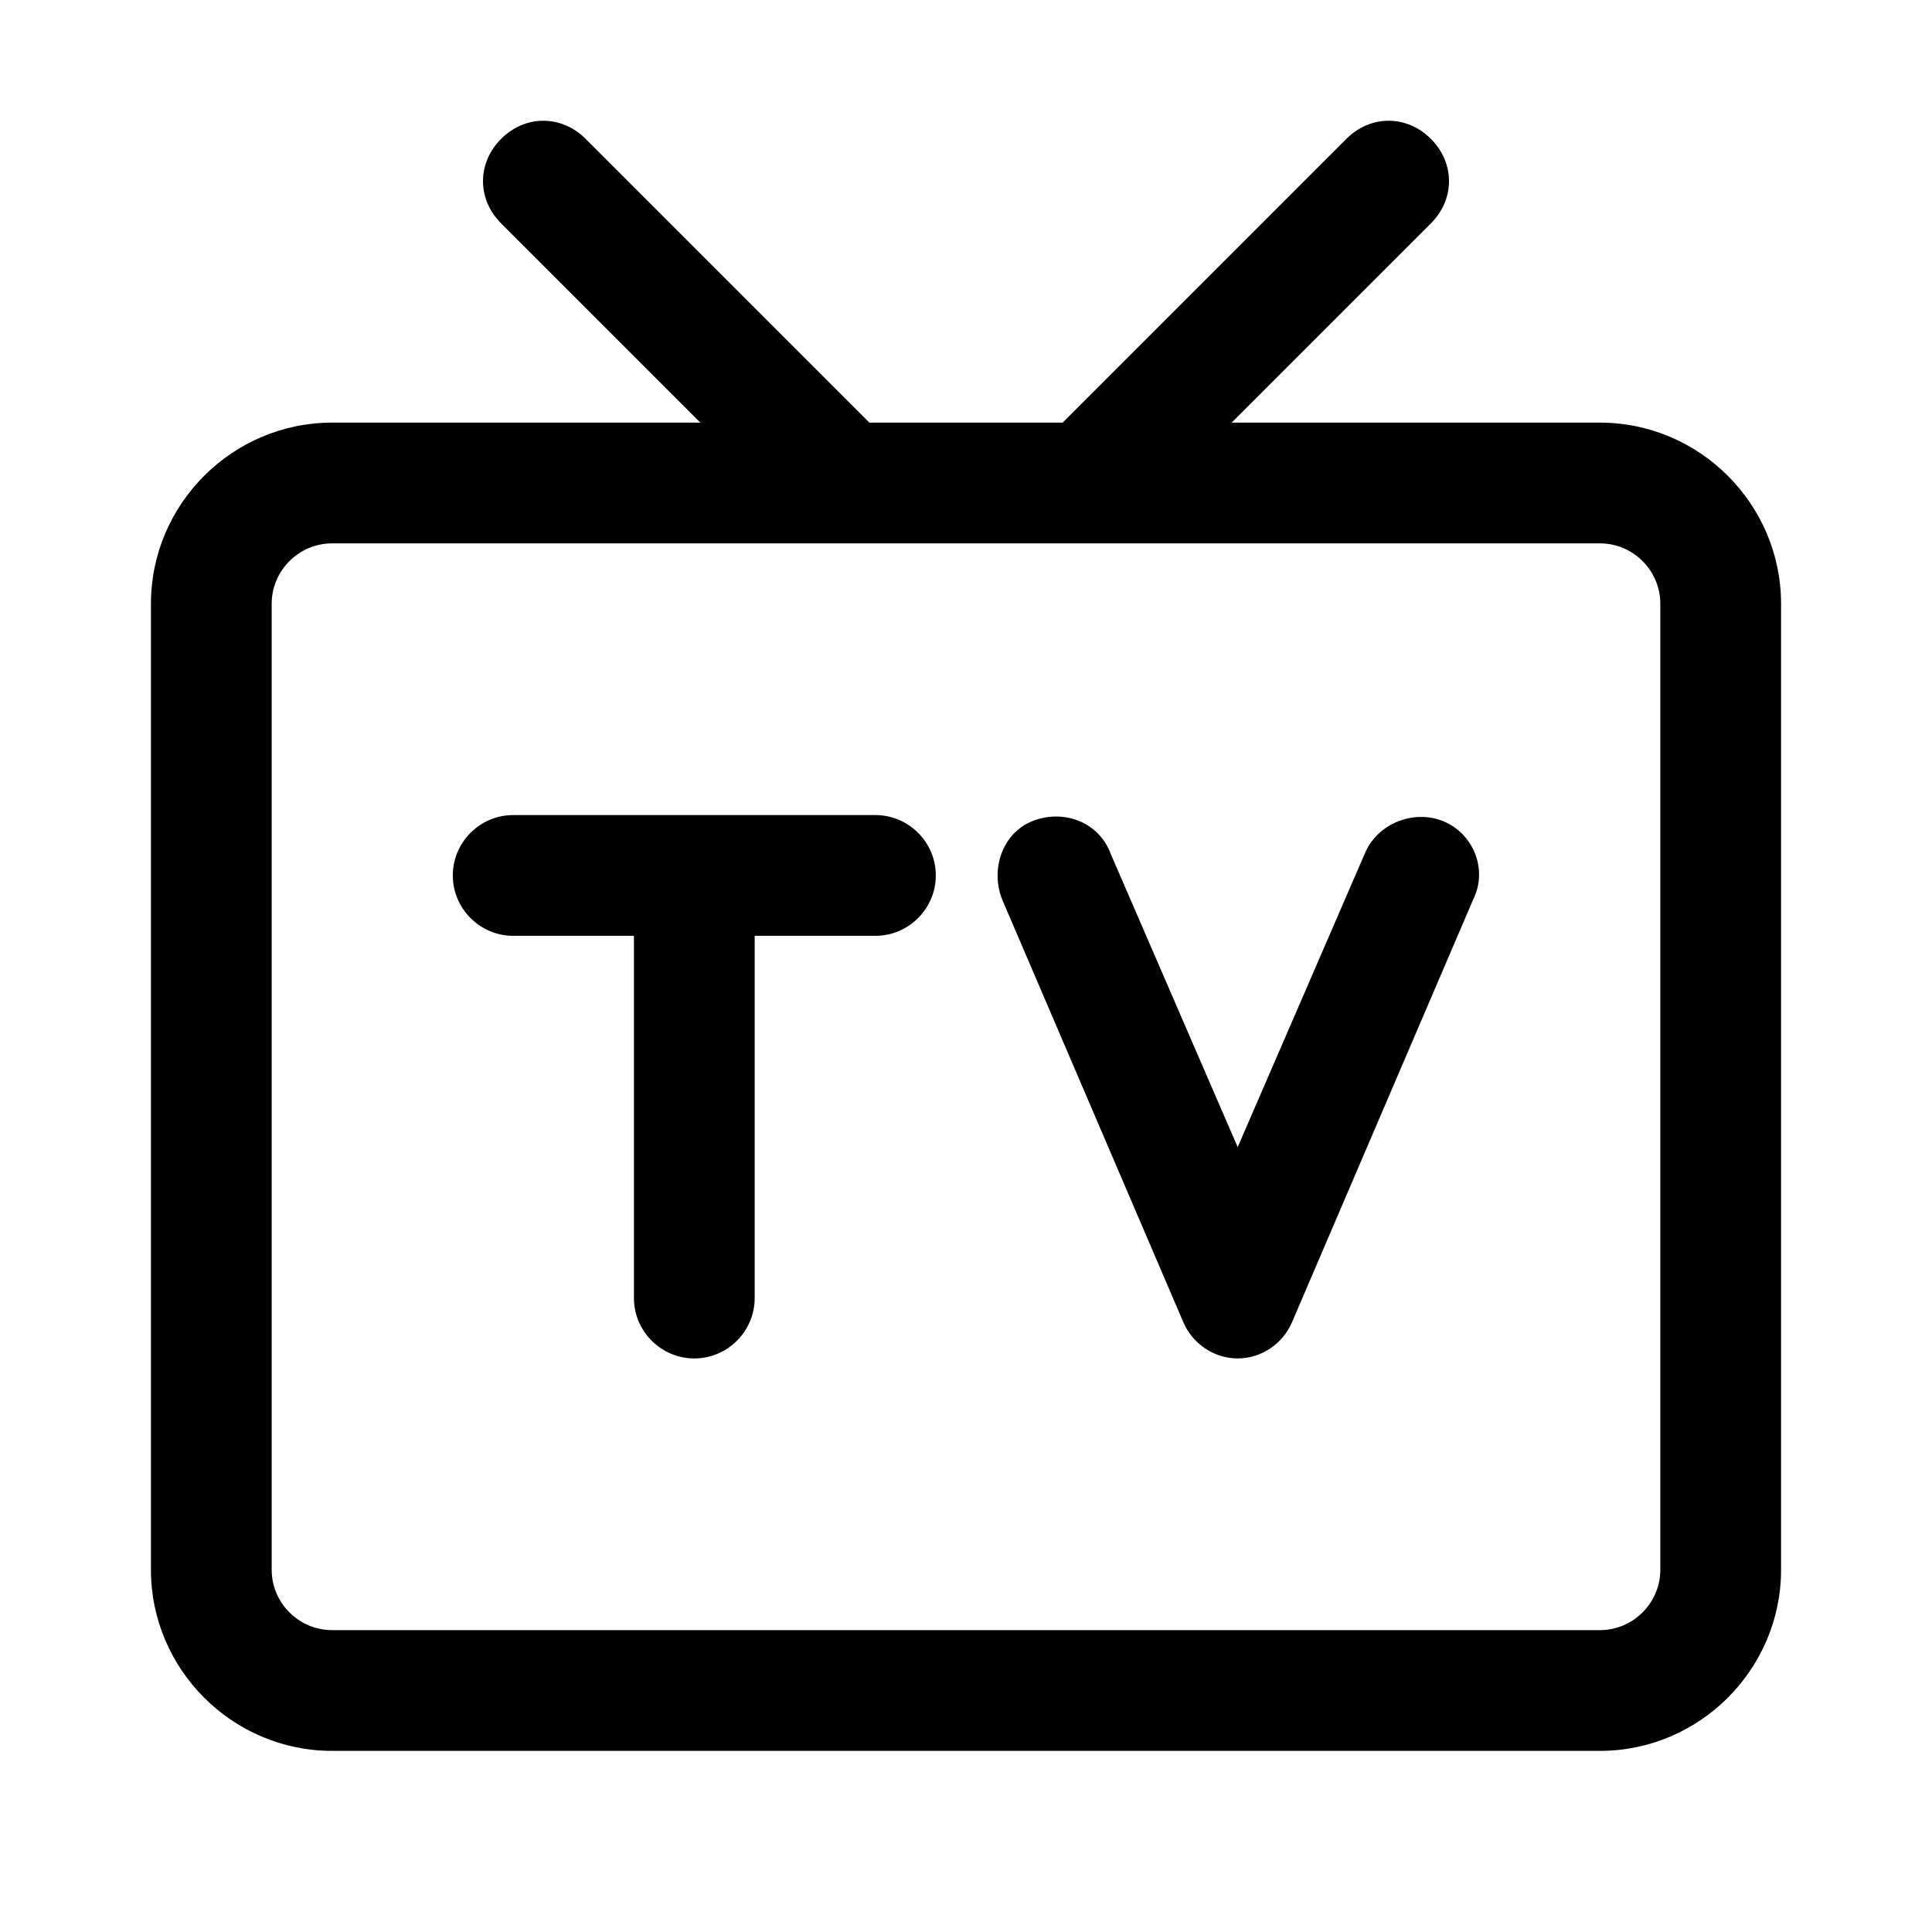 <?xml version="1.0" standalone="no"?><!DOCTYPE svg PUBLIC "-//W3C//DTD SVG 1.1//EN" "http://www.w3.org/Graphics/SVG/1.1/DTD/svg11.dtd"><svg t="1633065458643" class="icon" viewBox="0 0 1024 1024" version="1.1" xmlns="http://www.w3.org/2000/svg" p-id="3014" xmlns:xlink="http://www.w3.org/1999/xlink" width="200" height="200"><defs><style type="text/css"></style></defs><path d="M464 496H272c-17.6 0-32-14.4-32-32s14.4-32 32-32h192c17.6 0 32 14.4 32 32s-14.4 32-32 32z m-96 224c-17.6 0-32-14.4-32-32V464c0-17.6 14.4-32 32-32s32 14.4 32 32v224c0 17.6-14.4 32-32 32z m288 0c-12.8 0-24-8-28.8-19.2l-96-224c-6.4-16 0-35.2 16-41.6 16-6.4 35.2 0 41.6 17.6L656 608l67.2-155.2c6.4-16 25.6-24 41.6-17.6 16 6.4 24 25.6 16 41.6l-96 224C680 712 668.8 720 656 720z m192 208H176c-52.8 0-96-43.2-96-96V320c0-52.8 43.2-96 96-96h672c52.8 0 96 43.2 96 96v512c0 52.8-43.2 96-96 96zM176 288c-17.6 0-32 14.4-32 32v512c0 17.6 14.4 32 32 32h672c17.6 0 32-14.4 32-32V320c0-17.6-14.4-32-32-32H176z m272 0c-8 0-16-3.2-22.4-9.6l-160-160c-12.8-12.8-12.8-32 0-44.8 12.8-12.8 32-12.8 44.8 0l160 160c12.8 12.8 12.8 32 0 44.8-6.4 6.4-14.4 9.6-22.4 9.6z m128 0c-8 0-16-3.2-22.4-9.6-12.8-12.8-12.8-32 0-44.8l160-160c12.8-12.8 32-12.8 44.8 0 12.8 12.8 12.8 32 0 44.8l-160 160C592 284.8 584 288 576 288z" p-id="3015"></path></svg>